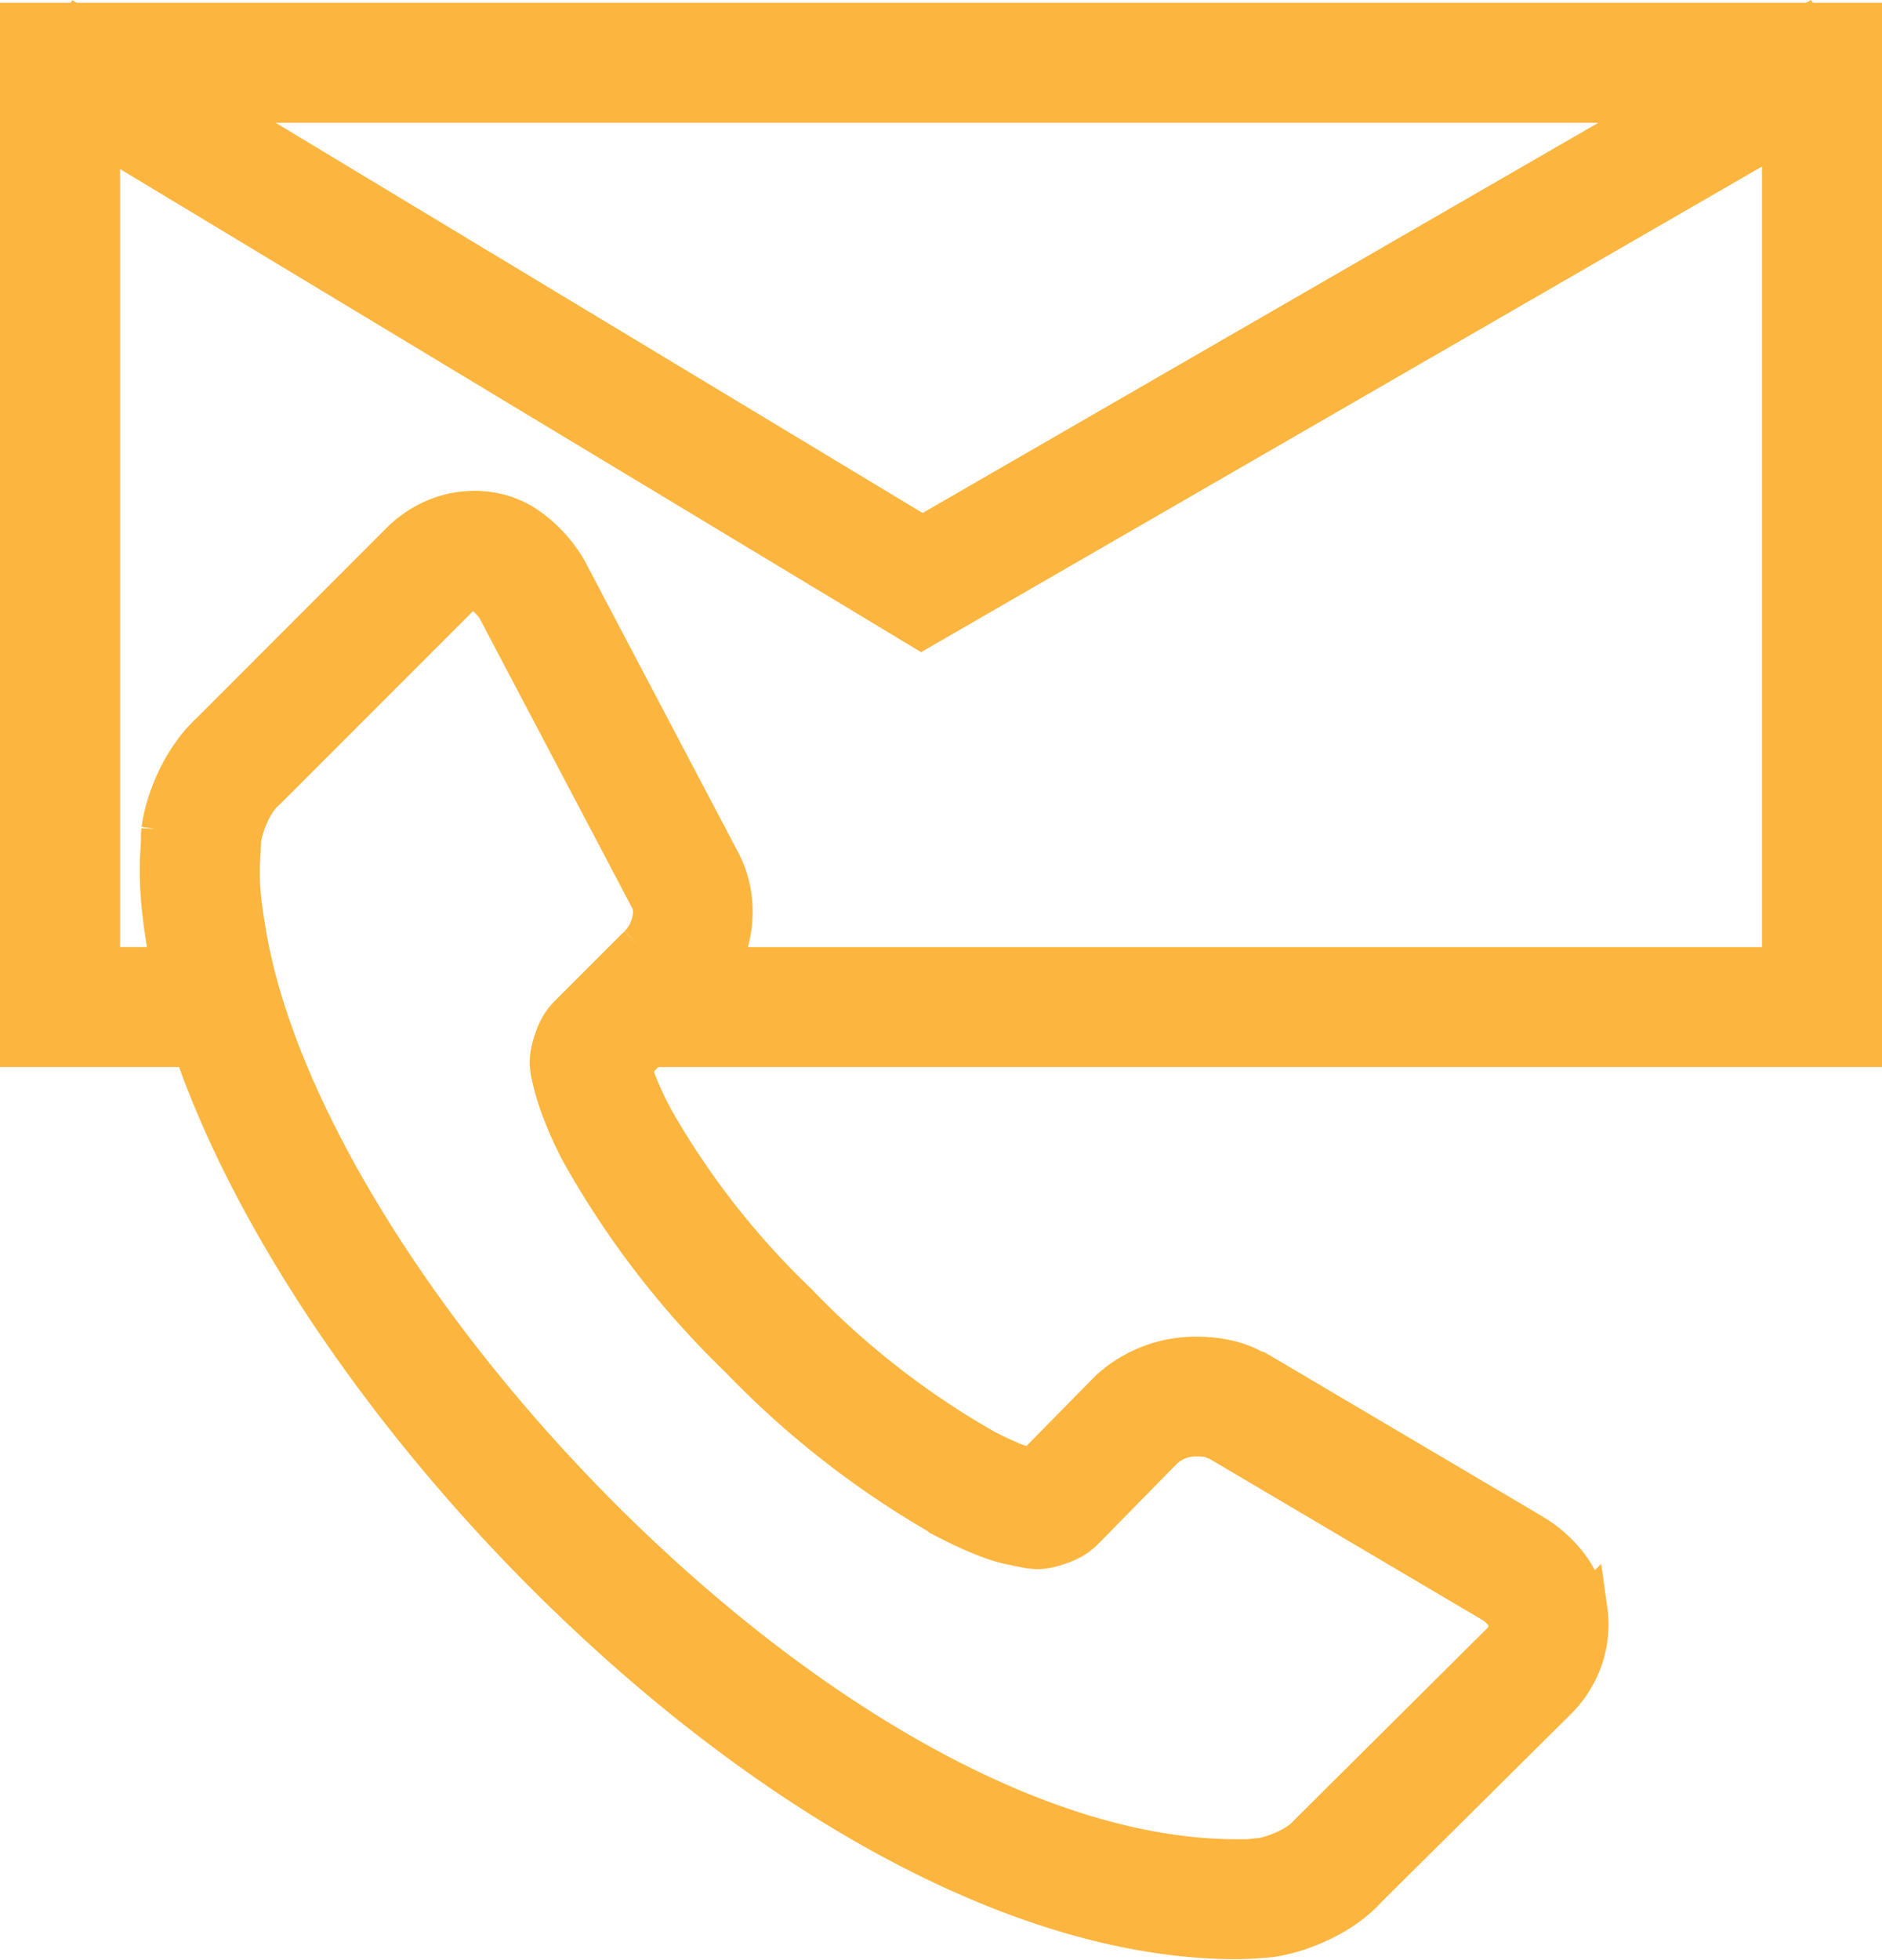 <svg xmlns="http://www.w3.org/2000/svg" width="43.279" height="45.059" viewBox="0 0 43.279 45.059"><defs><style>.a{fill:#fcb53e;stroke:#fcb53e;}</style></defs><g transform="translate(0.5 0.563)"><path class="a" d="M42.312,2.334l-20.7,11.952-.449.259-.441-.266L.9,2.327,1.809.822,21.187,12.507,41.439.815Z" transform="translate(-0.476 -0.695)"/><path class="a" d="M1.73.8h41.4V24.27h-26.6l.4-.4a3.75,3.75,0,0,0,.656-.889,3.85,3.85,0,0,0,.211-.469H41.37V2.56H2.61V22.51h.826a16.184,16.184,0,0,0,.456,1.76H.85V.8h.88Z" transform="translate(-0.85 -0.8)"/><path class="a" d="M33.994,27.392a2.38,2.38,0,0,1-.107,1.108,2.479,2.479,0,0,1-.6.941h0l-4.335,4.3a3.027,3.027,0,0,1-.476.425,3.723,3.723,0,0,1-.565.334,4.413,4.413,0,0,1-.589.237,3.779,3.779,0,0,1-.6.138l-.118.01h0s0,0,0,0l-.117.009q-.1.01-.244.016c-.13.005-.22.008-.269.008-4.848,0-10.316-3.14-14.865-7.4C6.083,22.83,2.142,16.731,1.39,12q-.072-.451-.109-.832t-.038-.709h0v-.026h0c0-.052,0-.094,0-.124,0-.065,0-.106,0-.119.013-.243.022-.4.025-.453s0-.115,0-.156l.01-.124a3.776,3.776,0,0,1,.138-.6,4.423,4.423,0,0,1,.237-.589A3.712,3.712,0,0,1,2,7.693a3.042,3.042,0,0,1,.393-.447h0L6.757,2.879a2.482,2.482,0,0,1,.764-.527,2.244,2.244,0,0,1,.909-.191v0a2.161,2.161,0,0,1,.674.1,2.081,2.081,0,0,1,.607.319,3.1,3.1,0,0,1,.424.382,3.254,3.254,0,0,1,.347.456l.038.062,3.5,6.646h0a2.435,2.435,0,0,1,.292.856,2.58,2.58,0,0,1-.035.9,3.054,3.054,0,0,1-.288.808,2.872,2.872,0,0,1-.509.684l0,0L12,14.87a4.055,4.055,0,0,0,.126.393,6.875,6.875,0,0,0,.336.741l0,.01a18.665,18.665,0,0,0,3.359,4.335,19.019,19.019,0,0,0,4.35,3.388v0q.368.188.609.285a2.056,2.056,0,0,0,.346.112l.169.034,1.743-1.773.041-.041a2.9,2.9,0,0,1,1.963-.749,3.172,3.172,0,0,1,.69.073,2.182,2.182,0,0,1,.609.229l.067.019,6.338,3.744.014.01a2.873,2.873,0,0,1,.791.7,2.321,2.321,0,0,1,.433.957l.007.058Zm-1.764.531a.627.627,0,0,0,.03-.254.588.588,0,0,0-.108-.233,1.108,1.108,0,0,0-.3-.259h0l-6.315-3.73-.059-.017a.426.426,0,0,0-.125-.045,1.51,1.51,0,0,0-.312-.025,1.128,1.128,0,0,0-.789.3L22.42,25.526l0,0a1.237,1.237,0,0,1-.292.216,1.71,1.71,0,0,1-.268.112q-.131.044-.206.061a1.27,1.27,0,0,1-.282.036l-.172-.017-.41-.082a3.807,3.807,0,0,1-.655-.208q-.35-.141-.754-.347v0a20.769,20.769,0,0,1-4.8-3.711A20.421,20.421,0,0,1,10.9,16.807h0a8.56,8.56,0,0,1-.419-.934,5.409,5.409,0,0,1-.255-.883l-.017-.162a1.442,1.442,0,0,1,.03-.283,2.135,2.135,0,0,1,.068-.239,1.7,1.7,0,0,1,.112-.268,1.244,1.244,0,0,1,.213-.289v0l1.609-1.609h0a1.11,1.11,0,0,0,.2-.266,1.29,1.29,0,0,0,.123-.341.854.854,0,0,0,.014-.3.7.7,0,0,0-.086-.244l-.01-.021-3.5-6.643a1.534,1.534,0,0,0-.136-.17,1.36,1.36,0,0,0-.184-.169.336.336,0,0,0-.1-.051.42.42,0,0,0-.131-.02v0a.514.514,0,0,0-.208.039A.754.754,0,0,0,8,4.123L3.634,8.49,3.6,8.521a1.283,1.283,0,0,0-.18.2,1.948,1.948,0,0,0-.175.3,2.651,2.651,0,0,0-.141.355,2.1,2.1,0,0,0-.069.282l-.008.155c-.008.162-.016.316-.025.467l0,.071c0,.034,0,.06,0,.076H3v.026H3q0,.227.031.544t.1.722C3.816,16.087,7.54,21.8,12.3,26.245c4.253,3.979,9.3,6.915,13.669,6.915h.207c.049,0,.093,0,.134-.009.147-.015.094-.012.145-.016l.061,0a2.106,2.106,0,0,0,.277-.069,2.651,2.651,0,0,0,.355-.141,1.957,1.957,0,0,0,.3-.175,1.285,1.285,0,0,0,.2-.18l.034-.034L32.044,28.2l0,0a.755.755,0,0,0,.188-.274ZM26.6,34.886h0Z" transform="translate(1.972 9.063)"/></g></svg>